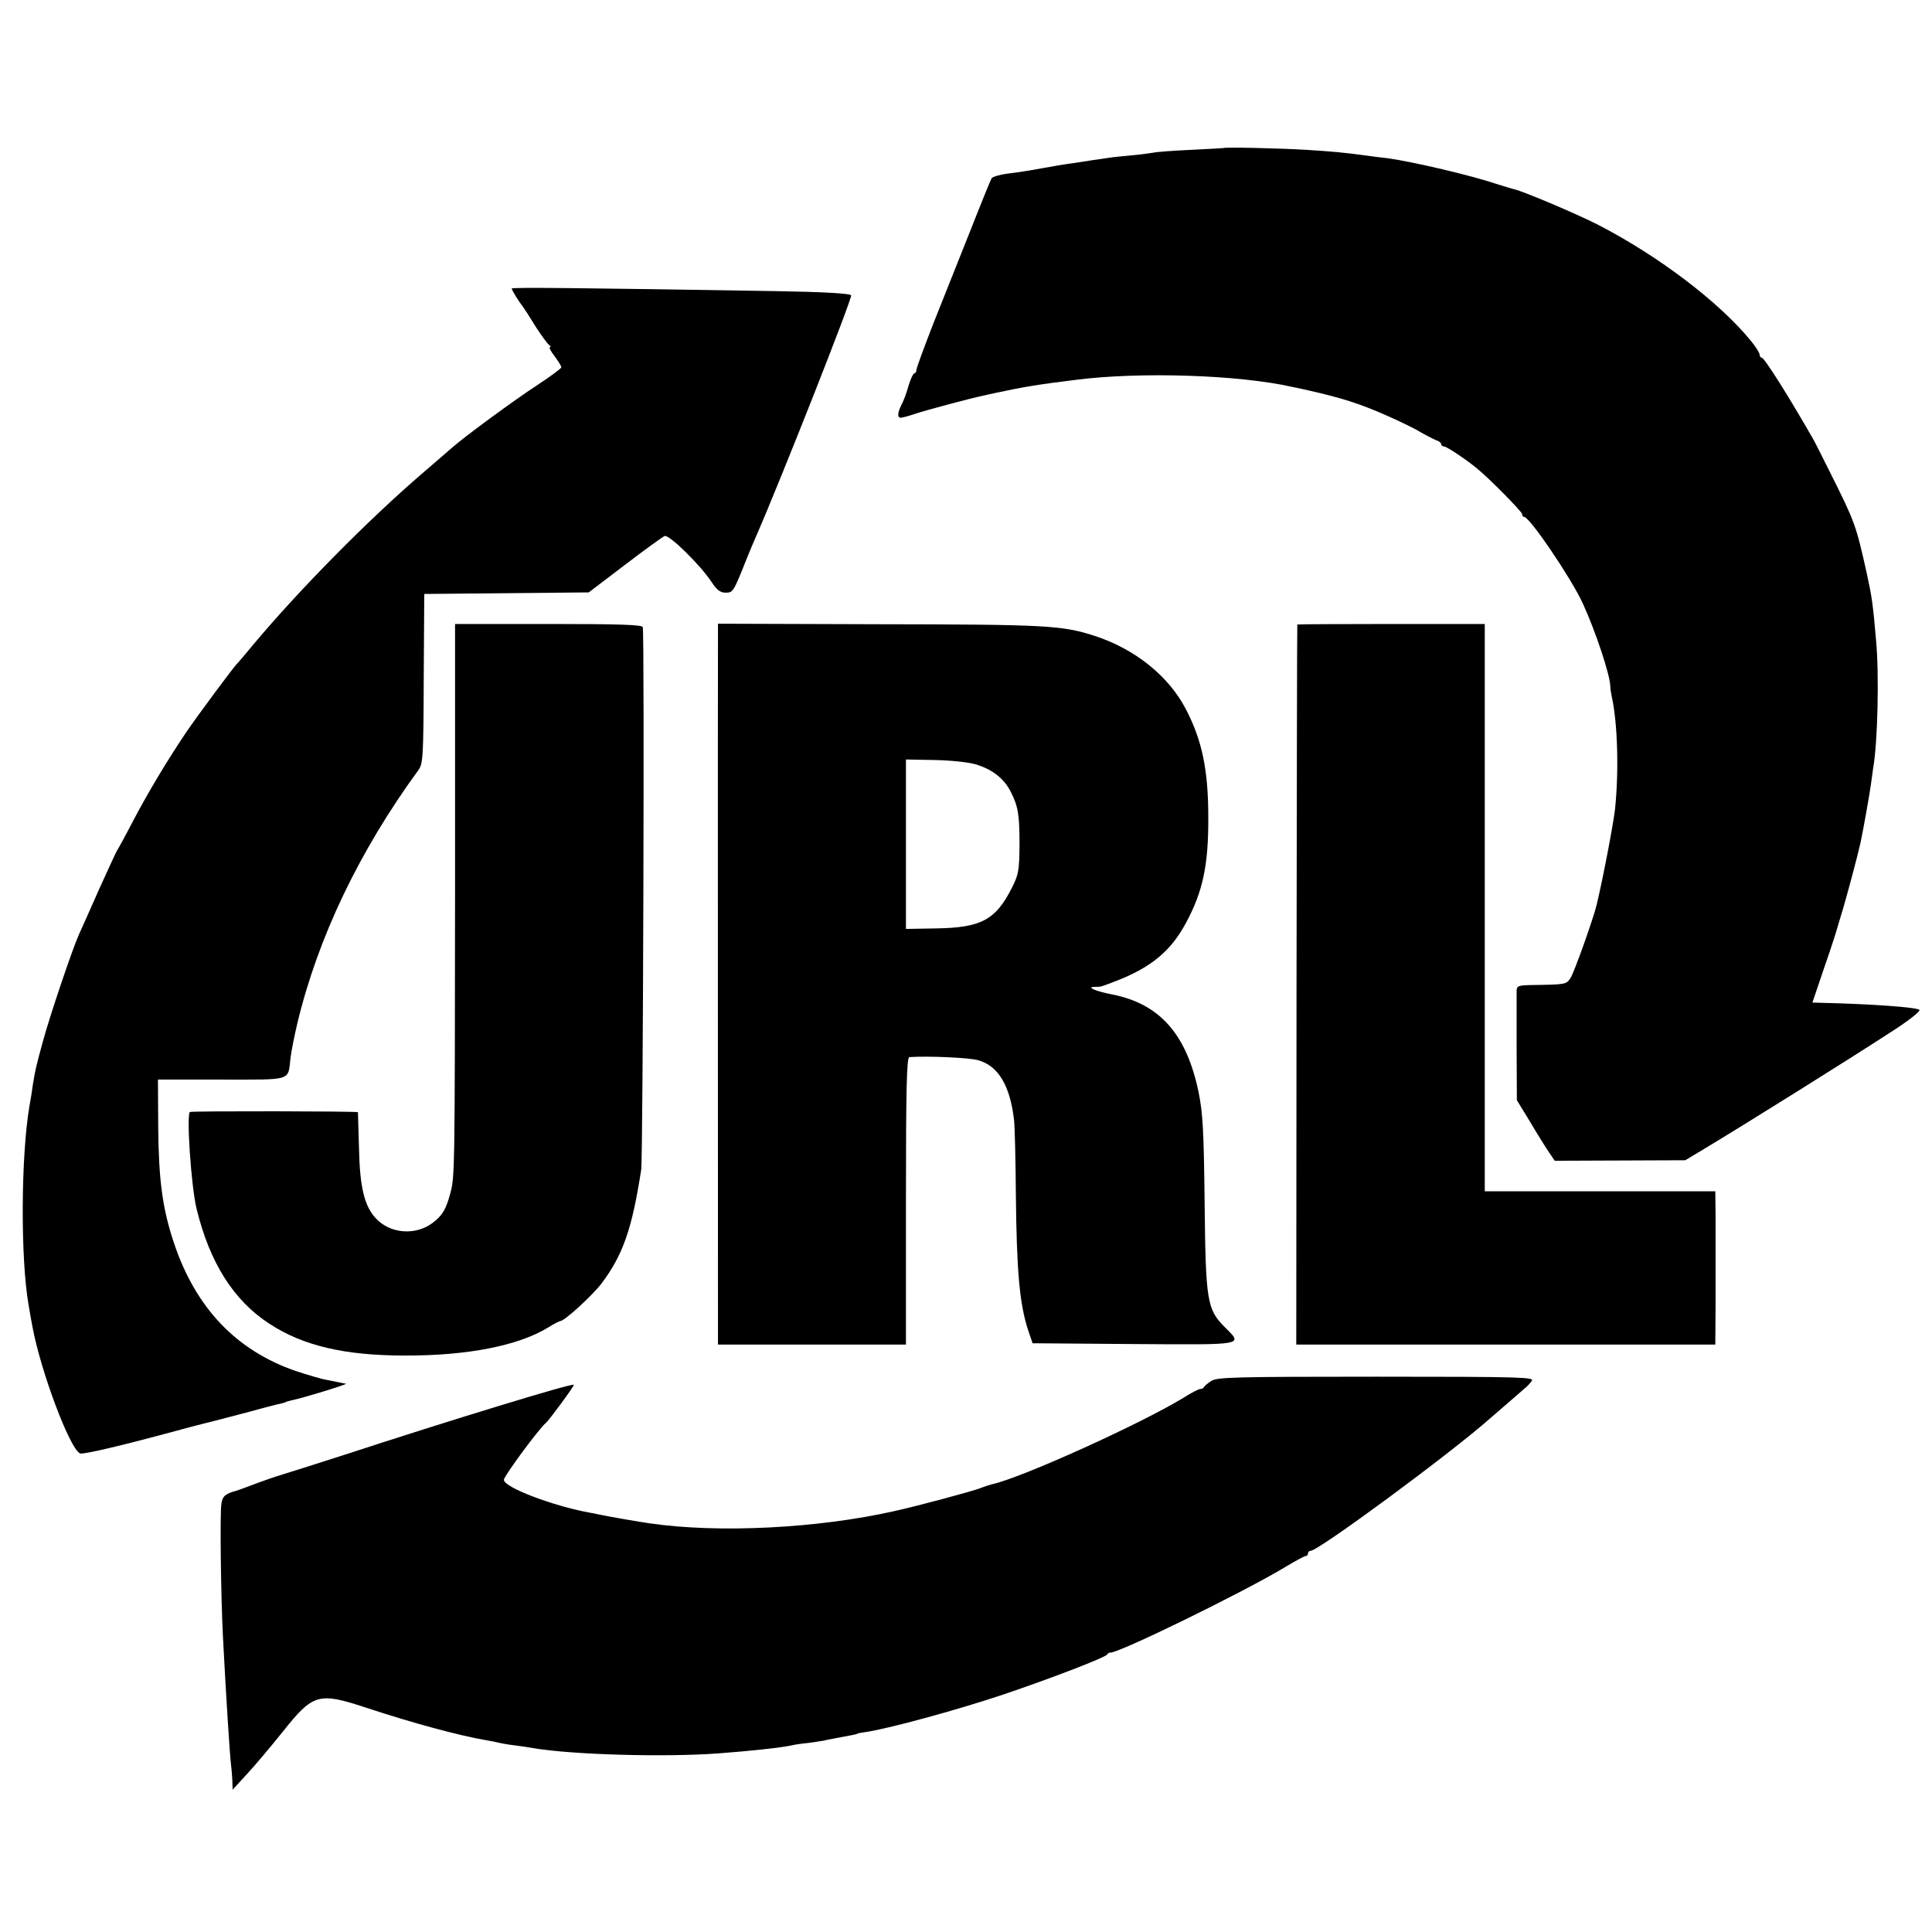 <?xml version="1.0" standalone="no"?>
<!DOCTYPE svg PUBLIC "-//W3C//DTD SVG 20010904//EN"
 "http://www.w3.org/TR/2001/REC-SVG-20010904/DTD/svg10.dtd">
<svg version="1.0" xmlns="http://www.w3.org/2000/svg"
 width="740pt" height="740pt" viewBox="0 0 740 740"
 preserveAspectRatio="xMidYMid meet">
<g transform="translate(0,740) scale(0.1,-0.1)"
fill="#000000" stroke="none">
<path d="M4687 6833 c-1 0 -58 -4 -126 -7 -68 -3 -133 -8 -145 -11 -11 -2 -48
-7 -81 -10 -33 -3 -75 -7 -92 -10 -42 -6 -76 -11 -133 -20 -25 -3 -79 -12
-122 -20 -42 -8 -100 -17 -129 -20 -30 -4 -57 -12 -61 -18 -4 -7 -42 -100 -84
-207 -43 -107 -106 -267 -141 -354 -34 -88 -63 -166 -63 -173 0 -7 -4 -13 -8
-13 -4 0 -14 -21 -22 -47 -7 -26 -19 -59 -27 -73 -15 -30 -17 -50 -3 -50 5 0
29 6 52 14 41 14 217 61 266 71 12 3 32 7 45 10 106 23 168 33 307 50 248 32
627 19 830 -27 25 -5 52 -11 60 -13 129 -29 199 -51 309 -100 47 -21 103 -48
125 -62 23 -13 49 -26 59 -30 9 -3 17 -9 17 -14 0 -5 5 -9 11 -9 10 0 86 -51
126 -84 48 -39 173 -166 173 -175 0 -6 4 -11 8 -11 21 0 179 -233 224 -330 49
-107 105 -274 106 -320 0 -8 3 -27 6 -41 22 -101 27 -283 12 -428 -7 -60 -46
-265 -71 -369 -14 -56 -85 -255 -99 -277 -17 -26 -16 -26 -153 -28 -46 -1 -53
-3 -54 -21 0 -12 0 -111 0 -220 l1 -200 52 -85 c28 -48 61 -100 72 -116 l21
-31 250 1 250 1 70 42 c158 95 553 342 713 446 68 43 119 83 114 88 -10 10
-190 23 -378 27 l-32 1 45 133 c25 72 46 137 47 142 2 6 12 42 24 80 20 68 57
207 68 256 12 57 35 187 40 224 3 22 7 51 9 65 17 97 23 354 11 485 -12 141
-16 168 -36 260 -41 184 -45 195 -139 383 -31 62 -60 120 -66 130 -92 161
-187 312 -197 312 -4 0 -8 5 -8 11 0 7 -15 31 -34 54 -122 149 -353 324 -583
443 -75 39 -289 130 -323 137 -8 2 -35 10 -60 18 -107 36 -326 87 -425 101
-22 2 -58 7 -80 10 -88 12 -134 16 -230 22 -96 6 -315 11 -318 7z"/>
<path d="M1960 6295 c0 -6 27 -50 43 -70 4 -5 26 -39 48 -75 23 -36 47 -68 53
-72 6 -4 7 -8 2 -8 -4 0 3 -15 18 -34 14 -19 26 -38 26 -43 0 -4 -42 -35 -92
-68 -92 -60 -281 -199 -328 -241 -14 -12 -63 -55 -110 -95 -212 -182 -478
-452 -655 -664 -27 -33 -52 -62 -55 -65 -12 -10 -157 -206 -197 -265 -74 -110
-145 -229 -201 -335 -30 -58 -58 -109 -62 -115 -4 -5 -35 -73 -70 -150 -34
-77 -69 -156 -78 -175 -26 -59 -111 -310 -138 -410 -28 -103 -28 -103 -39
-170 -3 -25 -9 -58 -12 -75 -33 -193 -35 -587 -3 -766 5 -30 11 -65 14 -79 31
-170 144 -472 183 -487 12 -5 175 34 373 88 41 11 82 22 91 24 10 2 79 20 155
40 77 21 146 39 154 40 8 2 15 4 15 5 0 1 9 3 20 6 42 8 220 63 210 64 -5 1
-17 3 -25 5 -8 2 -31 6 -50 10 -19 3 -72 19 -118 34 -228 79 -383 242 -466
491 -44 132 -58 240 -60 440 l-1 185 244 0 c276 0 253 -7 264 85 3 25 15 84
26 131 79 329 237 659 464 970 17 24 19 49 20 350 l2 324 315 3 315 3 138 105
c76 58 145 108 153 111 17 6 136 -110 180 -177 20 -30 33 -40 53 -40 29 0 30
2 81 130 12 30 29 70 37 88 93 213 369 912 363 921 -4 7 -105 13 -291 16 -737
12 -1009 15 -1009 10z"/>
<path d="M1743 4008 c-1 -1098 -1 -1113 -18 -1178 -17 -63 -30 -85 -68 -114
-65 -49 -162 -42 -217 17 -44 47 -62 118 -65 271 -2 72 -4 133 -4 136 -1 4
-618 5 -643 1 -15 -2 4 -286 25 -371 50 -206 142 -352 280 -441 129 -84 288
-121 517 -121 241 -1 438 38 552 109 21 13 41 23 44 23 16 0 122 97 158 144
82 109 117 209 152 436 7 48 13 2056 6 2078 -3 9 -85 12 -361 12 l-358 0 0
-1002z"/>
<path d="M2750 4978 c-1 -35 0 -2667 0 -2705 l0 -23 360 0 360 0 0 550 c0 433
3 550 13 551 71 5 230 -2 264 -12 76 -21 122 -97 137 -229 3 -25 6 -153 7
-285 3 -294 14 -419 47 -520 l17 -50 388 -3 c432 -3 418 -5 348 65 -68 68 -73
100 -77 476 -3 276 -7 344 -23 423 -46 223 -149 339 -331 375 -63 12 -102 29
-67 29 24 0 21 -1 88 25 129 51 204 113 261 219 65 120 87 222 86 406 0 182
-24 295 -86 414 -66 127 -195 230 -348 280 -126 41 -186 44 -826 45 l-618 2 0
-33z m985 -505 c65 -19 110 -54 136 -105 29 -57 34 -87 34 -208 -1 -94 -4
-111 -29 -160 -62 -123 -117 -153 -288 -156 l-118 -2 0 324 0 325 107 -2 c60
-1 130 -8 158 -16z"/>
<path d="M4969 5008 c-1 -2 -2 -623 -3 -1381 l-1 -1377 803 0 802 0 1 140 c0
77 0 169 0 205 0 36 0 105 0 153 l-1 89 -442 0 -441 0 0 1086 0 1087 -358 0
c-198 0 -359 -1 -360 -2z"/>
<path d="M4640 2111 c-14 -9 -26 -19 -28 -23 -2 -5 -8 -8 -14 -8 -6 0 -34 -14
-62 -32 -165 -101 -622 -308 -736 -333 -8 -2 -28 -8 -45 -15 -31 -12 -243 -69
-330 -88 -293 -66 -671 -85 -935 -47 -42 6 -157 26 -185 32 -11 2 -31 6 -45 9
-140 25 -330 97 -330 126 0 14 135 197 161 218 13 11 110 143 107 146 -7 7
-474 -136 -878 -268 -118 -38 -222 -71 -230 -73 -8 -2 -51 -16 -95 -32 -44
-17 -84 -31 -90 -33 -42 -11 -53 -21 -57 -50 -6 -38 -2 -353 6 -510 12 -230
26 -450 31 -490 2 -14 4 -41 5 -60 l1 -35 55 60 c31 33 92 106 137 162 116
146 137 152 317 93 181 -60 360 -108 460 -125 19 -3 42 -8 50 -10 8 -2 35 -7
60 -10 25 -3 58 -8 74 -11 150 -25 498 -35 706 -20 121 9 243 22 283 31 12 3
40 7 62 9 22 3 49 7 60 9 11 3 40 8 65 13 50 9 59 11 63 13 1 2 13 4 27 6 88
12 355 85 531 144 181 61 392 142 400 154 3 5 8 8 10 7 22 -8 514 232 677 331
35 21 68 39 73 39 5 0 9 5 9 10 0 6 5 10 10 10 30 0 532 370 686 506 27 23
135 117 143 124 3 3 12 12 18 21 12 14 -40 16 -595 16 -540 0 -610 -2 -632
-16z"/>
</g>
</svg>
